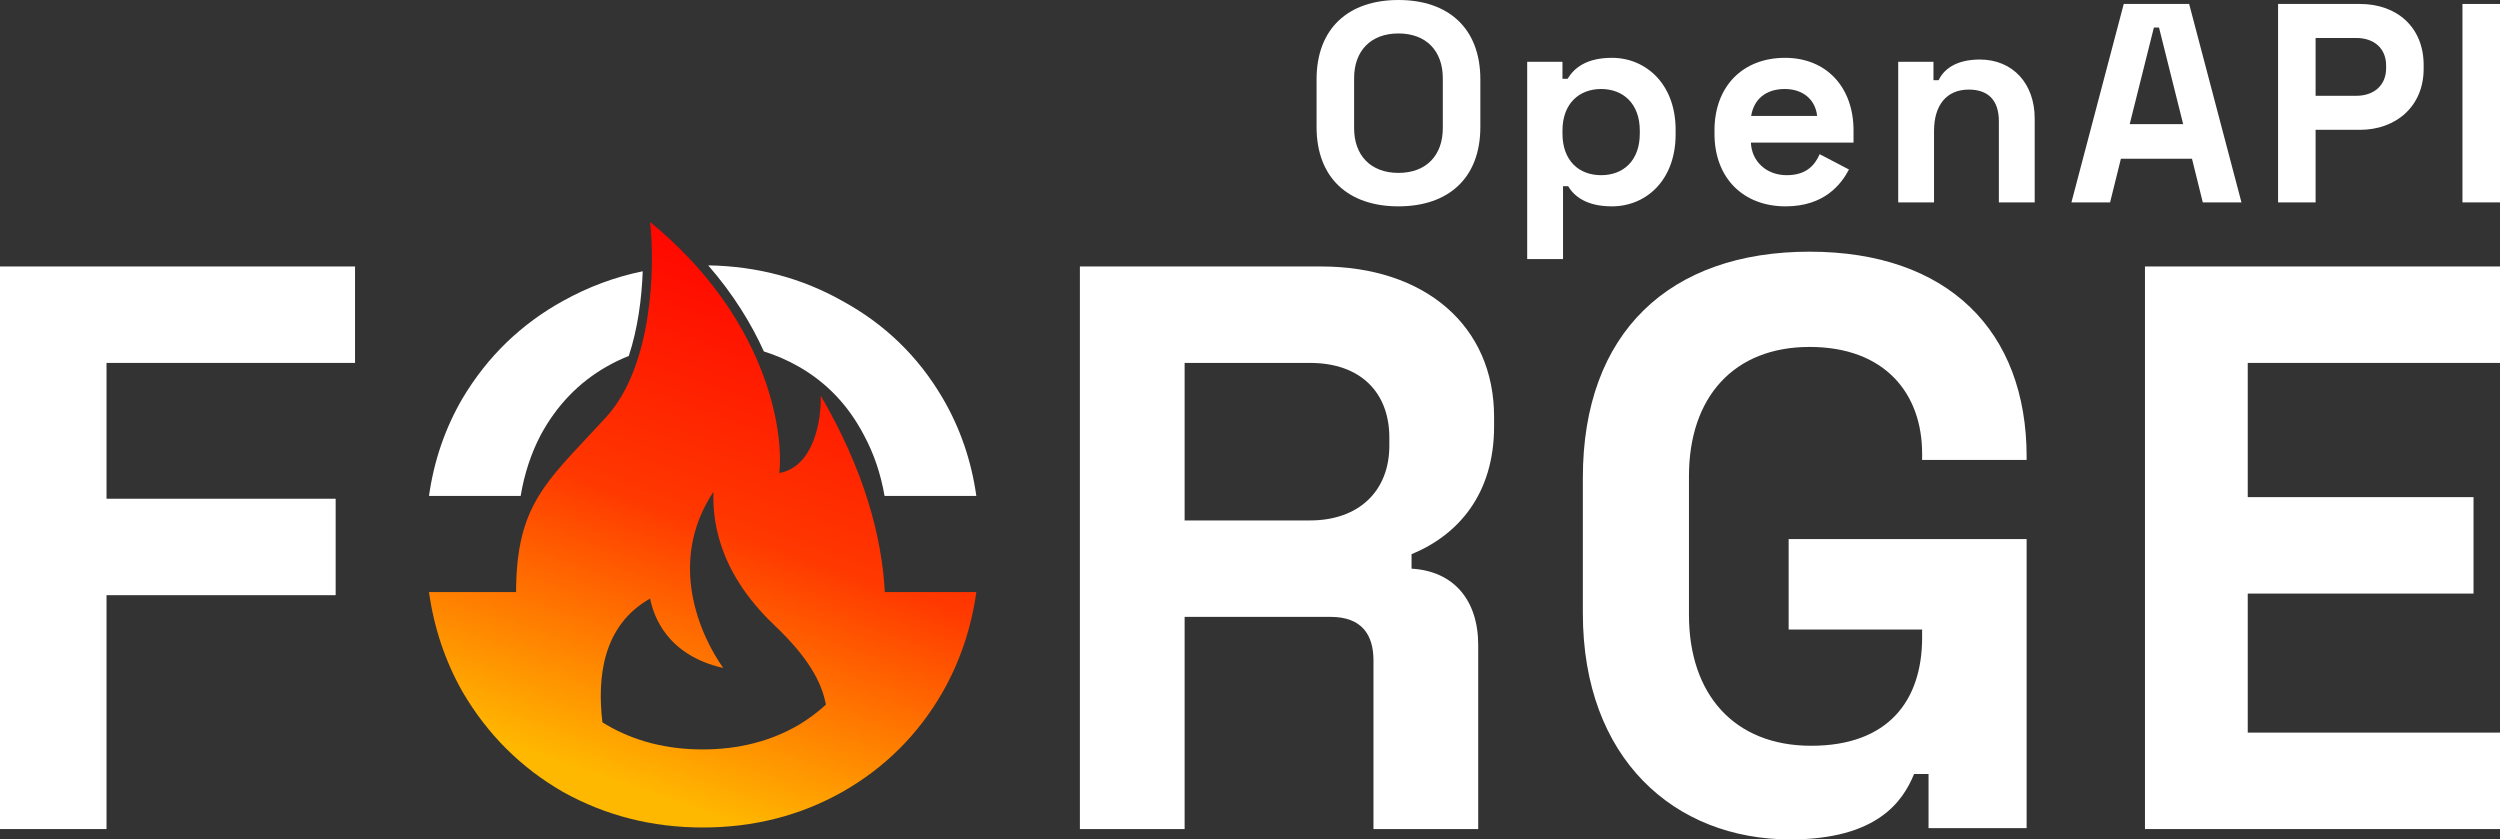 <svg width="137" height="46" viewBox="0 0 137 46" fill="none" xmlns="http://www.w3.org/2000/svg">
<rect x="0" y="0" width="137" height="46" fill="#333333" stroke="none"/>
<path d="M76.635 11.308C79.378 11.308 81.123 9.755 81.123 6.959V4.349C81.123 1.553 79.378 0 76.635 0C73.893 0 72.148 1.553 72.148 4.349V6.959C72.148 9.755 73.893 11.308 76.635 11.308ZM76.635 9.475C75.108 9.475 74.205 8.512 74.205 7.021V4.287C74.205 2.796 75.108 1.833 76.635 1.833C78.162 1.833 79.066 2.796 79.066 4.287V7.021C79.066 8.512 78.162 9.475 76.635 9.475Z" fill="white"/>
<path d="M83.69 14.197H85.654V10.205H85.934C86.261 10.749 86.931 11.308 88.334 11.308C90.203 11.308 91.824 9.879 91.824 7.363V7.114C91.824 4.598 90.188 3.169 88.334 3.169C86.931 3.169 86.261 3.728 85.903 4.318H85.623V3.386H83.69V14.197ZM87.742 9.6C86.526 9.6 85.623 8.807 85.623 7.316V7.161C85.623 5.67 86.542 4.877 87.742 4.877C88.941 4.877 89.861 5.67 89.861 7.161V7.316C89.861 8.807 88.957 9.6 87.742 9.6Z" fill="white"/>
<path d="M97.849 11.308C99.968 11.308 100.888 10.112 101.324 9.289L99.719 8.45C99.454 9.04 99.002 9.6 97.912 9.6C96.821 9.6 95.995 8.87 95.948 7.813H101.573V7.145C101.573 4.784 100.093 3.169 97.818 3.169C95.512 3.169 93.954 4.722 93.954 7.145V7.332C93.954 9.755 95.528 11.308 97.849 11.308ZM95.964 6.353C96.104 5.468 96.743 4.877 97.802 4.877C98.815 4.877 99.485 5.468 99.579 6.353H95.964Z" fill="white"/>
<path d="M104.022 11.091H105.985V7.176C105.985 5.747 106.686 4.909 107.886 4.909C108.945 4.909 109.538 5.483 109.538 6.648V11.091H111.501V6.493C111.501 4.582 110.301 3.262 108.494 3.262C107.107 3.262 106.484 3.868 106.234 4.396H105.954V3.386H104.022V11.091Z" fill="white"/>
<path d="M113.514 11.091H115.633L116.225 8.699H120.121L120.713 11.091H122.832L119.965 0.217H116.381L113.514 11.091ZM116.708 6.804L118.033 1.507H118.313L119.638 6.804H116.708Z" fill="white"/>
<path d="M124.838 11.091H126.895V7.114H129.326C131.32 7.114 132.816 5.809 132.816 3.775V3.557C132.816 1.522 131.383 0.217 129.326 0.217H124.838V11.091ZM126.895 5.25V2.081H129.123C130.105 2.081 130.759 2.656 130.759 3.588V3.744C130.759 4.676 130.089 5.25 129.123 5.25H126.895Z" fill="white"/>
<path d="M134.943 11.091H137V0.217H134.943V11.091Z" fill="white"/>
<path d="M0 45.432H5.837V32.616H18.394V27.331H5.837V19.888H19.456V14.603H0V45.432Z" fill="white"/>
<path d="M98.106 46C102.865 46 104.274 43.921 104.891 42.416H105.684V45.381H111.059V29.542H98.018V34.497H105.332V34.94C105.332 38.39 103.481 40.868 99.252 40.868C95.022 40.868 92.555 38.036 92.555 33.701V26.091C92.555 21.755 95.022 19.012 99.164 19.012C103.305 19.012 105.332 21.578 105.332 24.852V25.206H111.059V25.029C111.059 18.128 106.742 13.792 99.164 13.792C91.498 13.792 86.74 18.216 86.74 26.18V33.612C86.74 41.576 91.762 46 98.106 46Z" fill="white"/>
<path d="M117.544 45.432H137V40.147H123.176V32.528H135.549V27.243H123.176V19.888H137V14.603H117.544V45.432Z" fill="white"/>
<path d="M59.178 45.432H64.917V33.805H72.918C74.614 33.805 75.266 34.774 75.266 36.183V45.432H81.006V35.347C81.006 32.88 79.658 31.295 77.353 31.163V30.37C79.919 29.313 81.876 27.067 81.876 23.367V22.839C81.876 17.862 78.093 14.603 72.396 14.603H59.178V45.432ZM64.917 28.52V19.888H71.788C74.57 19.888 76.136 21.518 76.136 23.984V24.424C76.136 26.891 74.484 28.52 71.788 28.52H64.917Z" fill="white"/>
<path fill-rule="evenodd" clip-rule="evenodd" d="M35.221 14.866C33.693 15.18 32.24 15.72 30.862 16.486C28.556 17.756 26.72 19.533 25.353 21.819C24.396 23.454 23.781 25.24 23.509 27.178H28.532C28.734 25.967 29.098 24.858 29.624 23.851C30.506 22.214 31.716 20.958 33.253 20.084C33.641 19.863 34.042 19.67 34.457 19.506C34.7 18.772 34.877 17.994 35 17.212C35.127 16.405 35.194 15.606 35.221 14.866ZM40.621 18.955C39.946 18.833 39.241 18.771 38.506 18.771C37.479 18.771 36.511 18.891 35.6 19.13C35.761 18.544 35.883 17.95 35.975 17.366C36.12 16.442 36.191 15.53 36.213 14.695C36.637 14.636 37.067 14.594 37.502 14.568C38.892 16.04 39.9 17.538 40.621 18.955ZM41.86 19.259C42.526 19.467 43.158 19.742 43.758 20.084C45.296 20.958 46.492 22.214 47.346 23.851C47.889 24.858 48.265 25.967 48.474 27.178H53.503C53.23 25.24 52.616 23.454 51.659 21.819C50.321 19.533 48.484 17.756 46.15 16.486C43.928 15.235 41.481 14.587 38.81 14.542C40.194 16.133 41.178 17.746 41.86 19.259Z" fill="white"/>
<path fill-rule="evenodd" clip-rule="evenodd" d="M48.489 32.444H53.503C53.228 34.413 52.614 36.237 51.663 37.915C50.325 40.248 48.488 42.077 46.153 43.402C43.846 44.699 41.297 45.347 38.506 45.347C35.743 45.347 33.194 44.699 30.859 43.402C28.552 42.077 26.715 40.248 25.348 37.915C24.397 36.237 23.784 34.413 23.509 32.444H28.281C28.294 28.118 29.637 26.686 32.129 24.028C32.472 23.662 32.837 23.273 33.223 22.851C35.787 20.041 35.894 14.559 35.627 12.169C41.93 17.32 42.972 23.485 42.705 25.923C44.628 25.572 45.02 22.948 44.975 21.68C47.338 25.735 48.322 29.358 48.489 32.444ZM33.012 39.582C32.723 37.145 33.009 34.281 35.627 32.8C35.805 33.727 36.535 35.902 39.633 36.605C38.387 34.849 36.535 30.81 39.099 26.948C39.054 28.313 39.233 31.22 42.438 34.264C44.286 36.018 45.026 37.368 45.26 38.615C44.803 39.033 44.303 39.405 43.76 39.73C42.222 40.623 40.471 41.069 38.506 41.069C36.541 41.069 34.789 40.623 33.252 39.73C33.171 39.681 33.091 39.632 33.012 39.582Z" fill="url(#paint0_linear_180_24)"/>
<defs>
<linearGradient id="paint0_linear_180_24" x1="43.843" y1="12.977" x2="33.483" y2="42.821" gradientUnits="userSpaceOnUse">
<stop stop-color="#FF0000"/>
<stop offset="0.519" stop-color="#FF3800"/>
<stop offset="1" stop-color="#FFB800"/>
</linearGradient>
</defs>
</svg>
